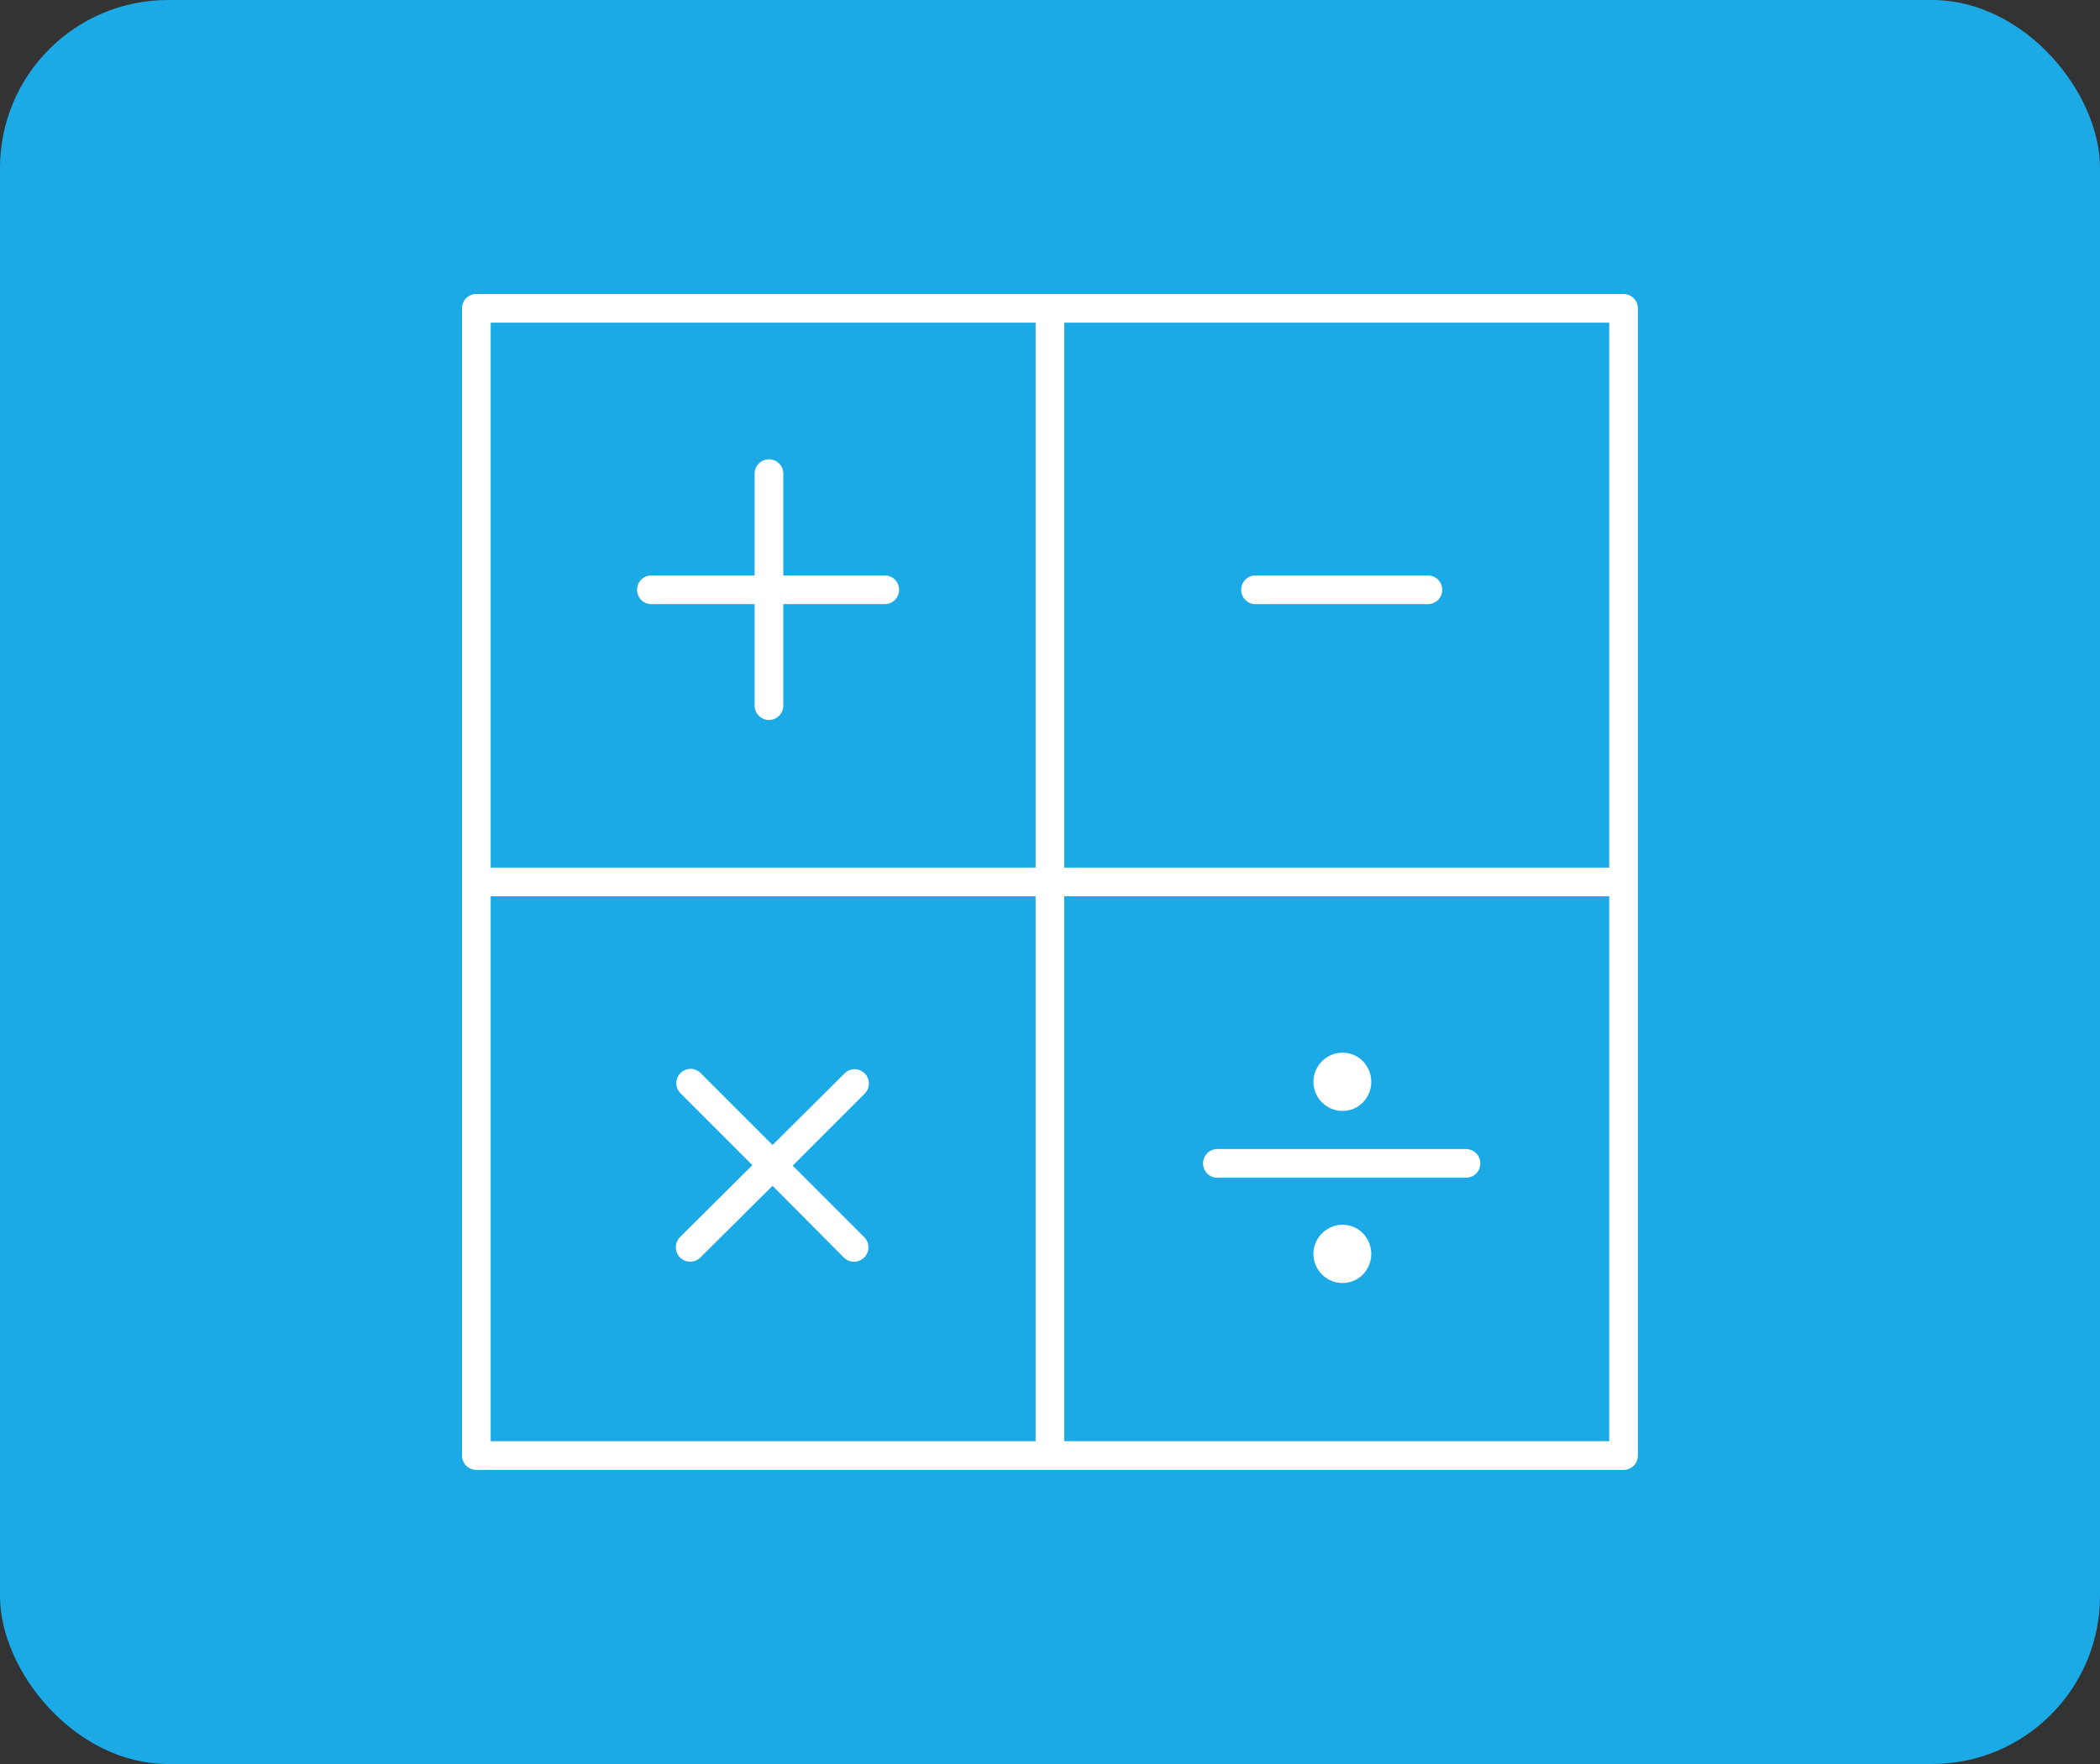<svg width="50" height="42" viewBox="0 0 50 42" fill="none" xmlns="http://www.w3.org/2000/svg">
<rect x="0" y="0" width="50" height="42" fill="#333333" stroke="none"/>
<rect width="50" height="42" rx="4" fill="#1CAAE6"/>
<path d="M11.309 7C11.225 7.008 11.146 7.048 11.088 7.111C11.031 7.174 11 7.257 11 7.342V34.656C11 34.747 11.036 34.834 11.1 34.898C11.164 34.962 11.251 34.998 11.341 34.998H38.656C38.746 34.998 38.833 34.962 38.897 34.898C38.961 34.834 38.997 34.747 38.997 34.656V7.342C38.997 7.251 38.961 7.164 38.897 7.1C38.833 7.036 38.746 7 38.656 7H11.341C11.331 7 11.32 7 11.309 7H11.309ZM11.683 7.683H24.657V20.658H11.683V7.683ZM25.34 7.683H38.315V20.658H25.34V7.683ZM18.266 10.938C18.183 10.948 18.107 10.989 18.052 11.051C17.997 11.114 17.967 11.195 17.967 11.279V13.701H15.545C15.524 13.699 15.502 13.699 15.481 13.701C15.436 13.705 15.392 13.718 15.352 13.739C15.312 13.76 15.277 13.788 15.248 13.823C15.219 13.858 15.197 13.898 15.184 13.941C15.17 13.984 15.166 14.03 15.17 14.075C15.174 14.12 15.187 14.163 15.208 14.203C15.229 14.243 15.258 14.278 15.293 14.307C15.328 14.336 15.368 14.357 15.412 14.371C15.455 14.384 15.5 14.388 15.545 14.384H17.967V16.795C17.967 16.84 17.975 16.885 17.992 16.927C18.009 16.969 18.034 17.008 18.066 17.04C18.097 17.072 18.135 17.098 18.177 17.115C18.219 17.133 18.263 17.142 18.309 17.142C18.354 17.142 18.399 17.133 18.441 17.115C18.482 17.098 18.52 17.072 18.552 17.04C18.584 17.008 18.609 16.969 18.625 16.927C18.642 16.885 18.651 16.84 18.65 16.795V14.384H21.061C21.107 14.384 21.152 14.376 21.194 14.359C21.236 14.342 21.274 14.317 21.306 14.286C21.338 14.254 21.364 14.216 21.381 14.174C21.399 14.132 21.408 14.088 21.408 14.042C21.408 13.997 21.399 13.952 21.381 13.911C21.364 13.869 21.338 13.831 21.306 13.799C21.274 13.768 21.236 13.742 21.194 13.726C21.152 13.709 21.107 13.7 21.061 13.701H18.65V11.279C18.651 11.23 18.64 11.182 18.621 11.138C18.601 11.093 18.572 11.053 18.535 11.021C18.499 10.989 18.456 10.964 18.41 10.95C18.363 10.936 18.314 10.931 18.266 10.938ZM29.864 13.701C29.819 13.705 29.775 13.718 29.735 13.739C29.695 13.76 29.66 13.788 29.631 13.823C29.602 13.858 29.58 13.898 29.567 13.941C29.553 13.984 29.549 14.03 29.553 14.075C29.557 14.12 29.57 14.163 29.591 14.203C29.612 14.243 29.641 14.278 29.676 14.307C29.711 14.336 29.751 14.357 29.794 14.371C29.838 14.384 29.883 14.388 29.928 14.384H33.993C34.038 14.384 34.083 14.376 34.125 14.359C34.167 14.342 34.206 14.317 34.238 14.286C34.27 14.254 34.295 14.216 34.313 14.174C34.331 14.132 34.339 14.088 34.339 14.042C34.339 13.997 34.331 13.952 34.313 13.911C34.295 13.869 34.27 13.831 34.238 13.799C34.206 13.768 34.167 13.742 34.125 13.726C34.083 13.709 34.038 13.7 33.993 13.701H29.928C29.907 13.699 29.885 13.699 29.864 13.701ZM11.683 21.34H24.657V34.315H11.683V21.34ZM25.34 21.34H38.315V34.315H25.34V21.34ZM31.966 25.064C31.584 25.064 31.272 25.376 31.272 25.758C31.272 26.14 31.584 26.451 31.966 26.451C32.348 26.451 32.649 26.14 32.649 25.758C32.649 25.376 32.348 25.064 31.966 25.064ZM16.441 25.448C16.374 25.449 16.308 25.47 16.252 25.508C16.196 25.546 16.152 25.6 16.127 25.663C16.102 25.726 16.096 25.795 16.11 25.861C16.124 25.927 16.158 25.988 16.207 26.035L17.914 27.742L16.196 29.449C16.163 29.481 16.137 29.518 16.119 29.56C16.101 29.602 16.091 29.646 16.091 29.692C16.09 29.737 16.098 29.782 16.115 29.824C16.132 29.866 16.157 29.904 16.189 29.937C16.22 29.969 16.258 29.995 16.3 30.013C16.341 30.031 16.386 30.04 16.432 30.04C16.477 30.04 16.522 30.032 16.564 30.015C16.606 29.997 16.644 29.972 16.676 29.94L18.394 28.233L20.09 29.94C20.154 30.004 20.241 30.041 20.331 30.041C20.422 30.042 20.509 30.007 20.574 29.943C20.639 29.88 20.676 29.794 20.677 29.703C20.678 29.613 20.644 29.525 20.581 29.46L18.874 27.753L20.581 26.046C20.634 25.996 20.669 25.931 20.682 25.861C20.695 25.79 20.686 25.717 20.655 25.652C20.625 25.587 20.574 25.533 20.511 25.498C20.448 25.464 20.375 25.45 20.304 25.459C20.226 25.47 20.154 25.508 20.101 25.566L18.394 27.262L16.687 25.555C16.655 25.521 16.617 25.495 16.575 25.477C16.533 25.458 16.487 25.449 16.441 25.448ZM28.957 27.358C28.912 27.362 28.868 27.375 28.828 27.396C28.788 27.417 28.753 27.445 28.724 27.48C28.695 27.515 28.673 27.555 28.66 27.598C28.646 27.641 28.641 27.687 28.646 27.732C28.65 27.777 28.663 27.82 28.684 27.86C28.705 27.9 28.734 27.936 28.769 27.964C28.804 27.993 28.844 28.015 28.887 28.028C28.93 28.041 28.976 28.045 29.021 28.041H34.9C34.945 28.042 34.99 28.033 35.032 28.016C35.074 28 35.112 27.974 35.145 27.943C35.177 27.911 35.202 27.873 35.22 27.831C35.237 27.79 35.246 27.745 35.246 27.7C35.246 27.654 35.237 27.61 35.22 27.568C35.202 27.526 35.177 27.488 35.145 27.456C35.112 27.425 35.074 27.399 35.032 27.383C34.99 27.366 34.945 27.357 34.9 27.358H29.021C29 27.356 28.978 27.356 28.957 27.358ZM31.966 29.161C31.584 29.161 31.272 29.473 31.272 29.855C31.272 30.237 31.584 30.548 31.966 30.548C32.348 30.548 32.649 30.237 32.649 29.855C32.649 29.473 32.348 29.161 31.966 29.161Z" fill="white"/>
</svg>
